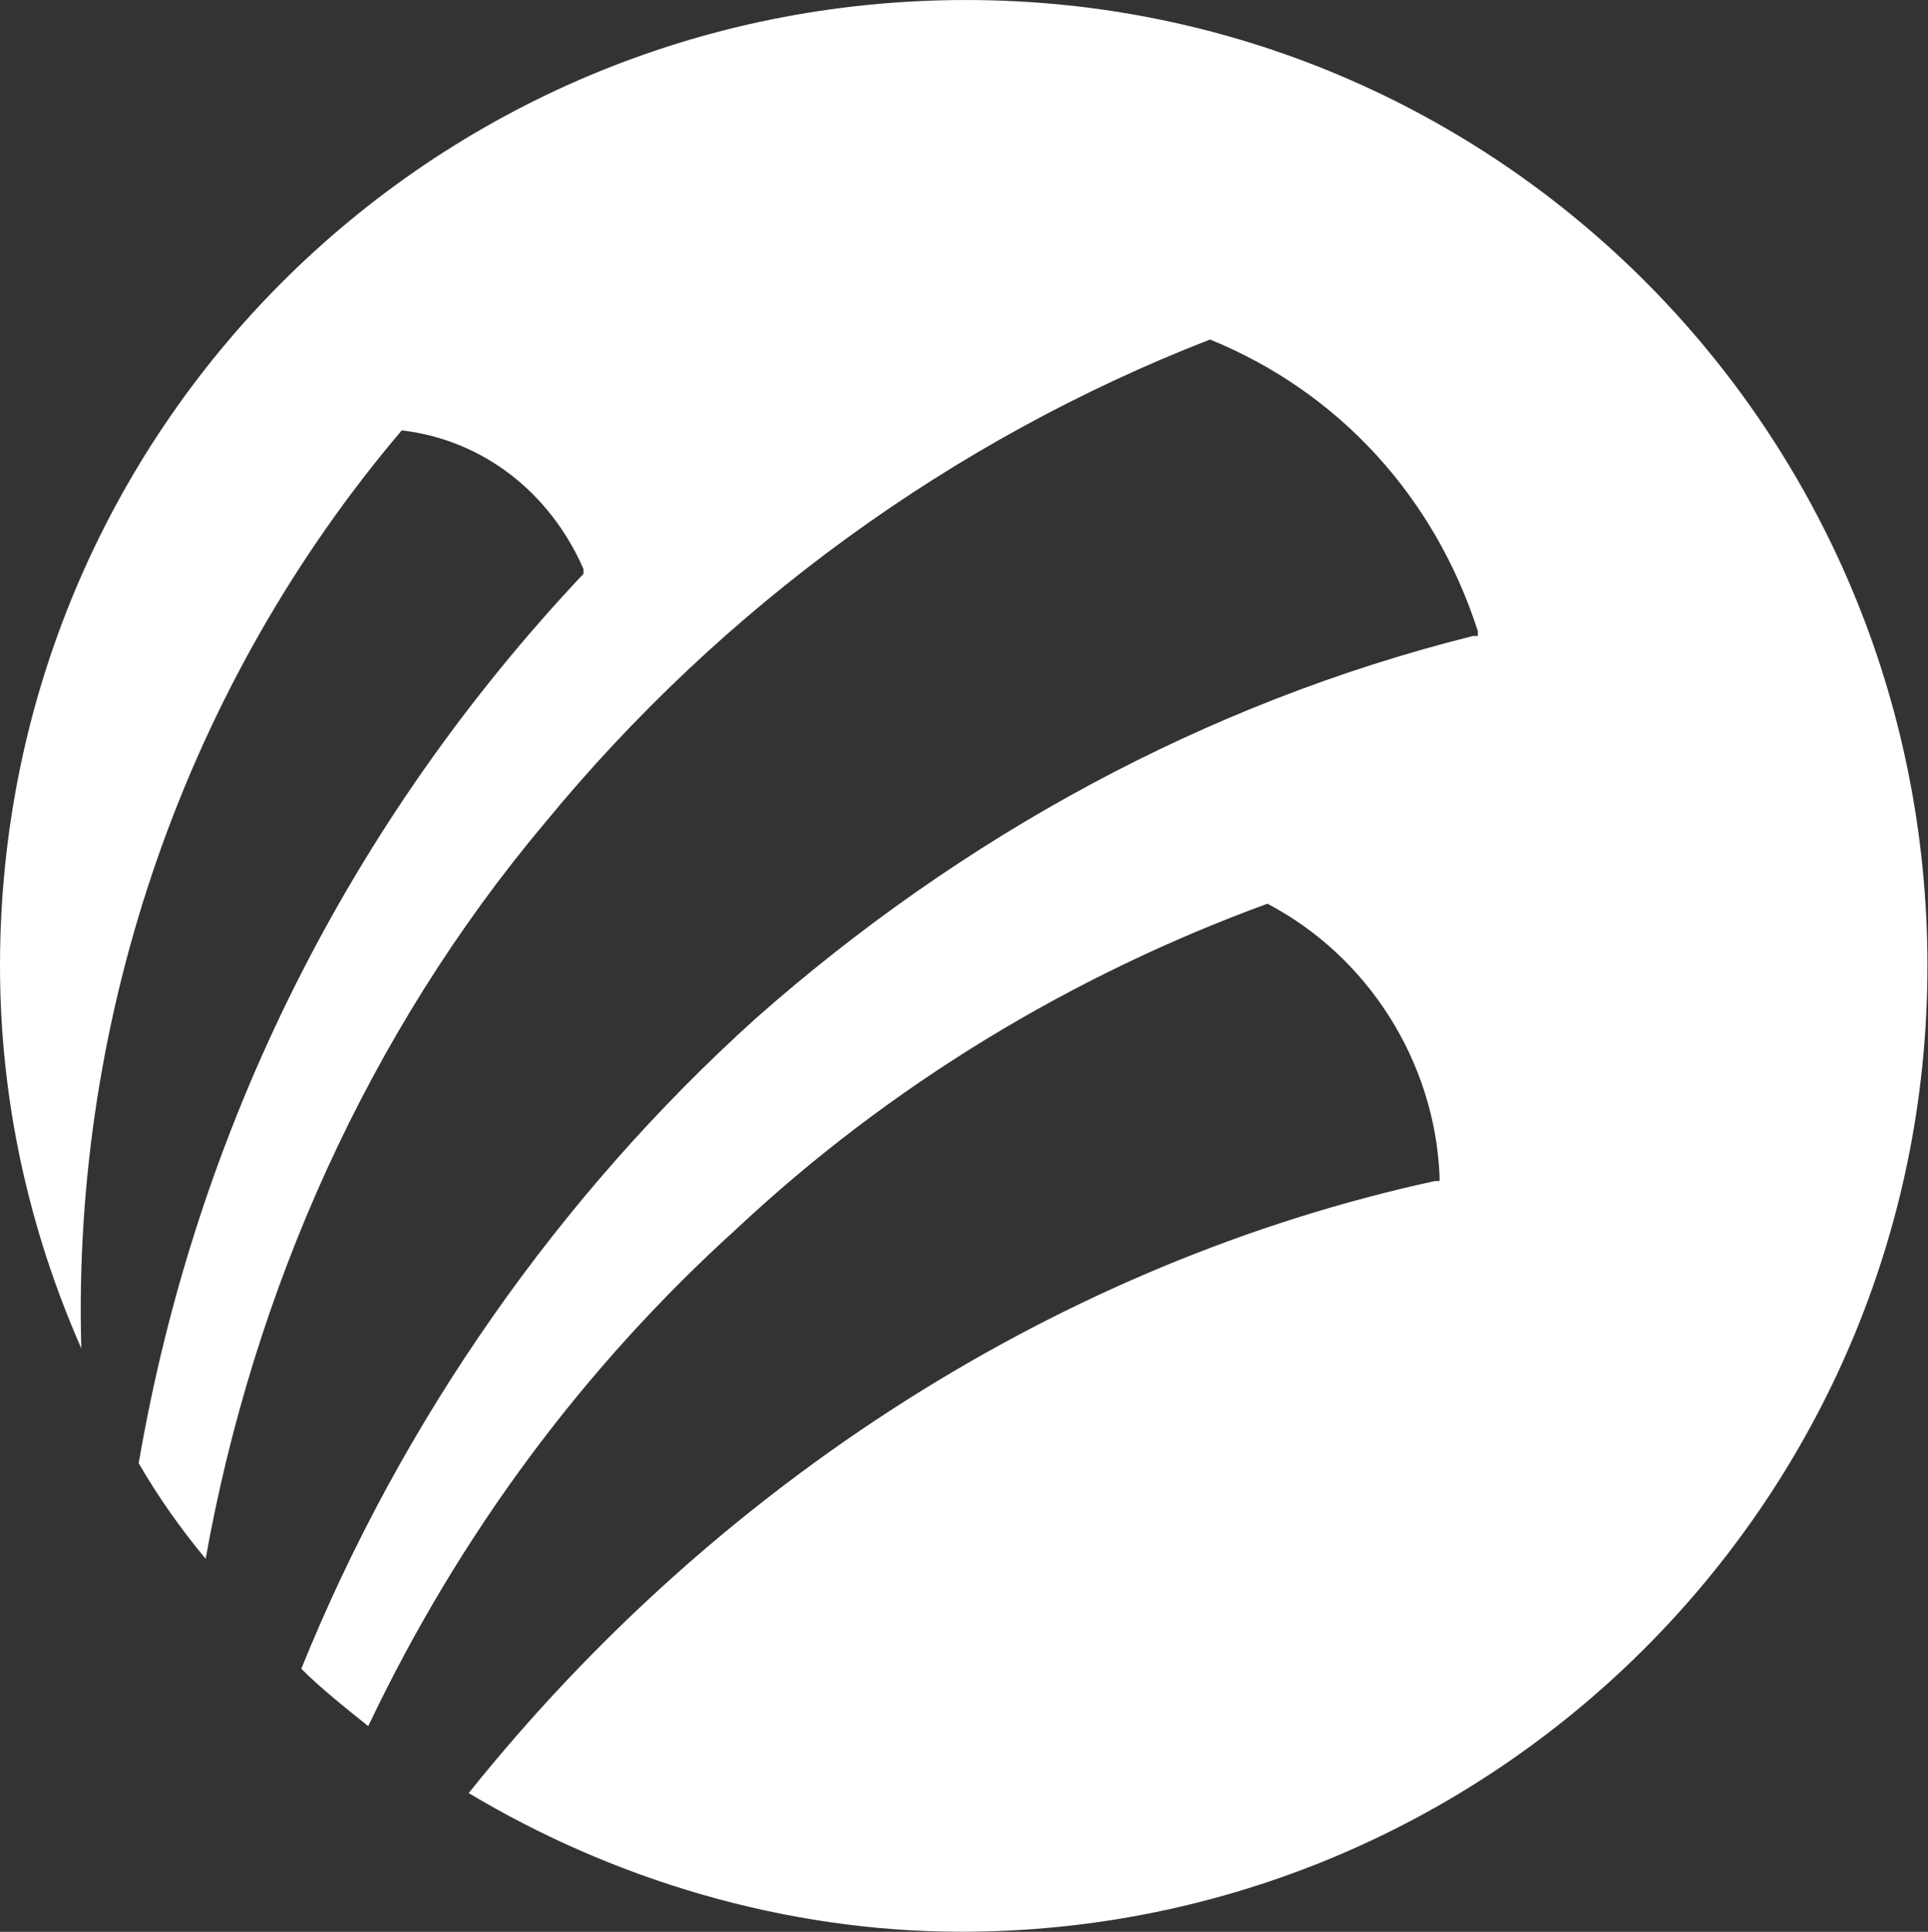 <svg version="1.2" baseProfile="tiny-ps" xmlns="http://www.w3.org/2000/svg" viewBox="0 0 1557 1560" width="1557" height="1560">
	<rect x="0" y="0" width="1557" height="1560" fill="#333333" stroke="none"/>
	<title>Megacable_logo-svg</title>
	<style>
		tspan { white-space:pre }
		.s0 { fill: #ffffff } 
	</style>
	<g id="Layer">
		<g id="Layer">
			<path id="Layer" class="s0" d="m1556.54 779.95c0 432.45-351.48 779.95-780.2 779.95c-142.91 0-281.95-42.47-397.83-111.97c200.84-250.97 478.94-428.58 780.2-494.22h3.86v-3.86c-3.86-92.67-57.94-177.61-139.05-220.08v0v0c-158.36 57.92-305.13 146.72-428.73 262.56c-123.6 111.97-224.02 247.11-297.4 401.56c-19.31-15.44-38.62-30.89-54.07-46.33v0v0c81.11-200.78 208.57-382.25 366.93-525.11c166.08-146.72 363.06-254.83 579.36-308.89h3.86v-3.86c-34.76-108.11-112.01-193.06-216.29-235.53v0v0c-208.57 81.08-393.96 216.22-536.87 389.97c-142.91 169.89-235.61 378.39-274.23 594.61c-19.31-23.17-38.62-50.19-54.07-77.22v0v0v0c46.35-270.28 169.95-517.39 359.2-718.17v0v-3.86c-27.04-61.78-81.11-104.25-146.77-111.97v0v0c-173.81 204.64-266.5 471.06-258.78 741.33c-42.49-96.53-65.66-200.78-65.66-308.89c0-432.45 347.61-779.95 780.2-779.95c428.72 0 776.34 347.5 776.34 779.95z" />
		</g>
	</g>
</svg>